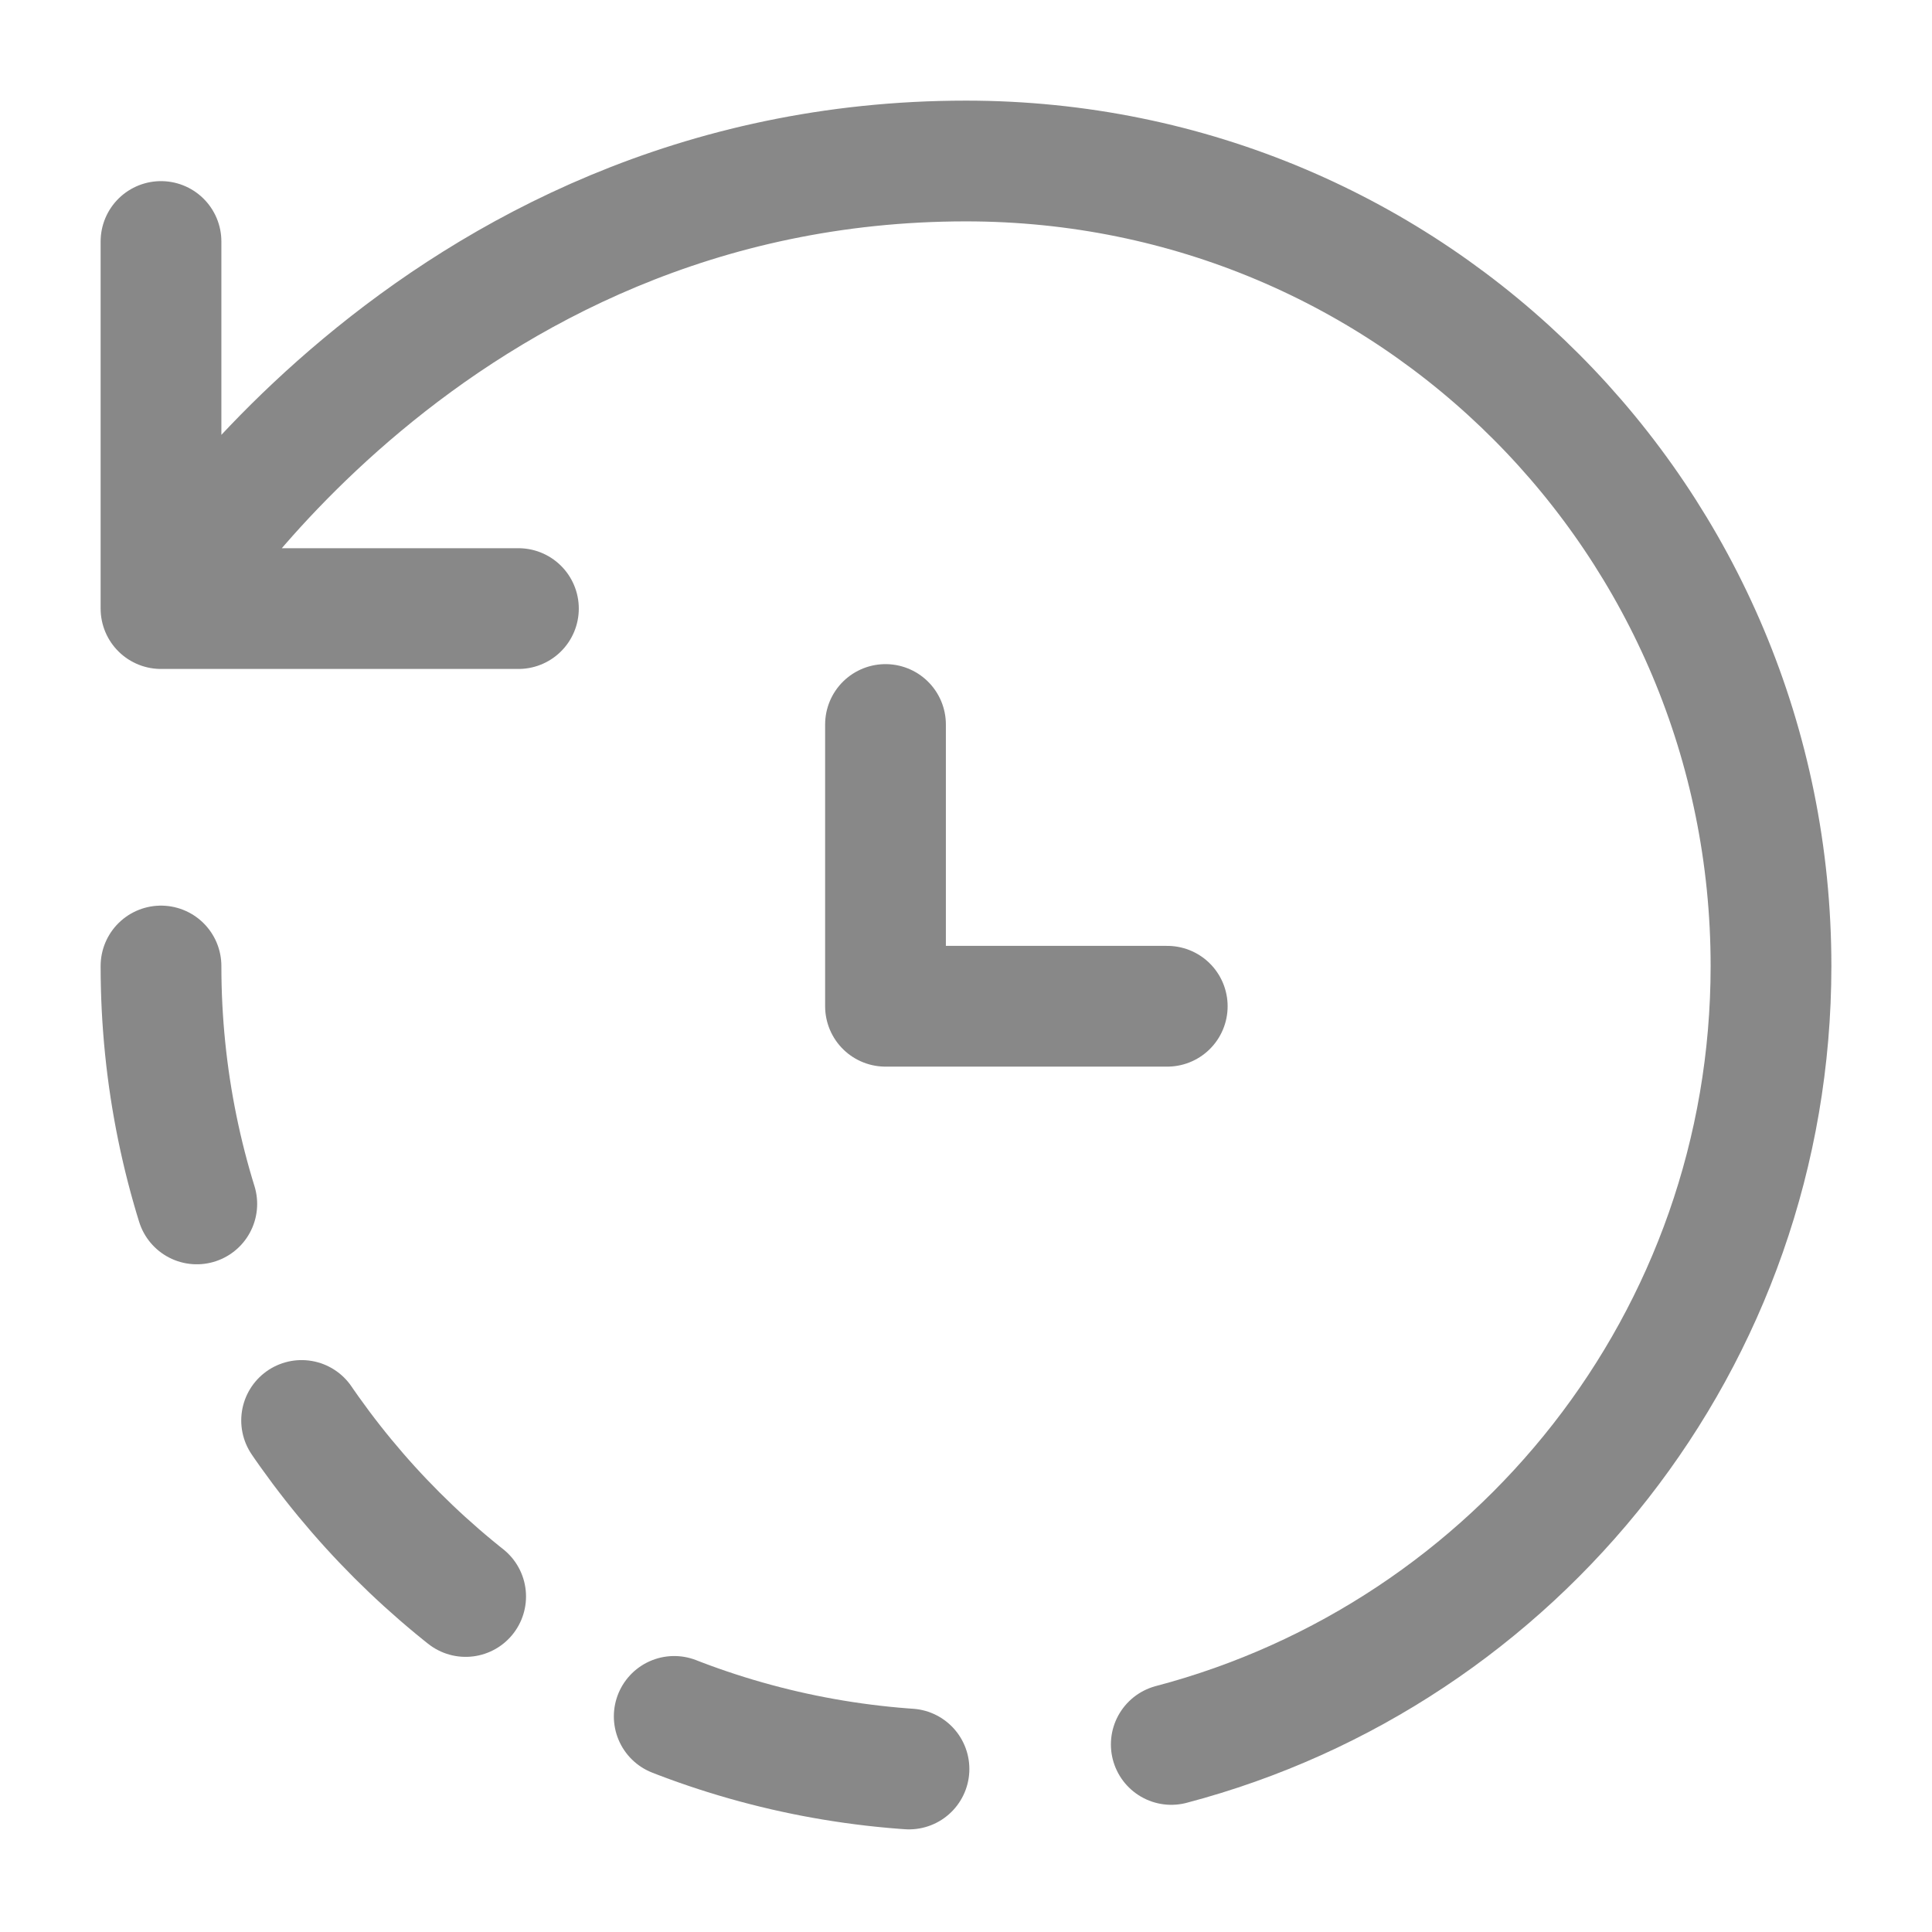 <svg width="24" height="24" viewBox="0 0 24 24" fill="none" xmlns="http://www.w3.org/2000/svg">
<path d="M2 7.56H4.01H6.44" fill="#888888"/>
<path d="M14.55 21.67C18.84 20.54 22 16.64 22 12C22 6.48 17.56 2 12 2C5.33 2 2 7.56 2 7.56M2 7.56V3M2 7.56H4.01H6.44" stroke="#888888" stroke-width="1.5" stroke-linecap="round" stroke-linejoin="round"/>
<path d="M2 12C2 17.52 6.48 22 12 22" stroke="#888888" stroke-width="1.5" stroke-linecap="round" stroke-linejoin="round" stroke-dasharray="3 3"/>
<path d="M11 9V12.5H14.5" stroke="#888888" stroke-width="1.5" stroke-linecap="round" stroke-linejoin="round"/>
</svg>
